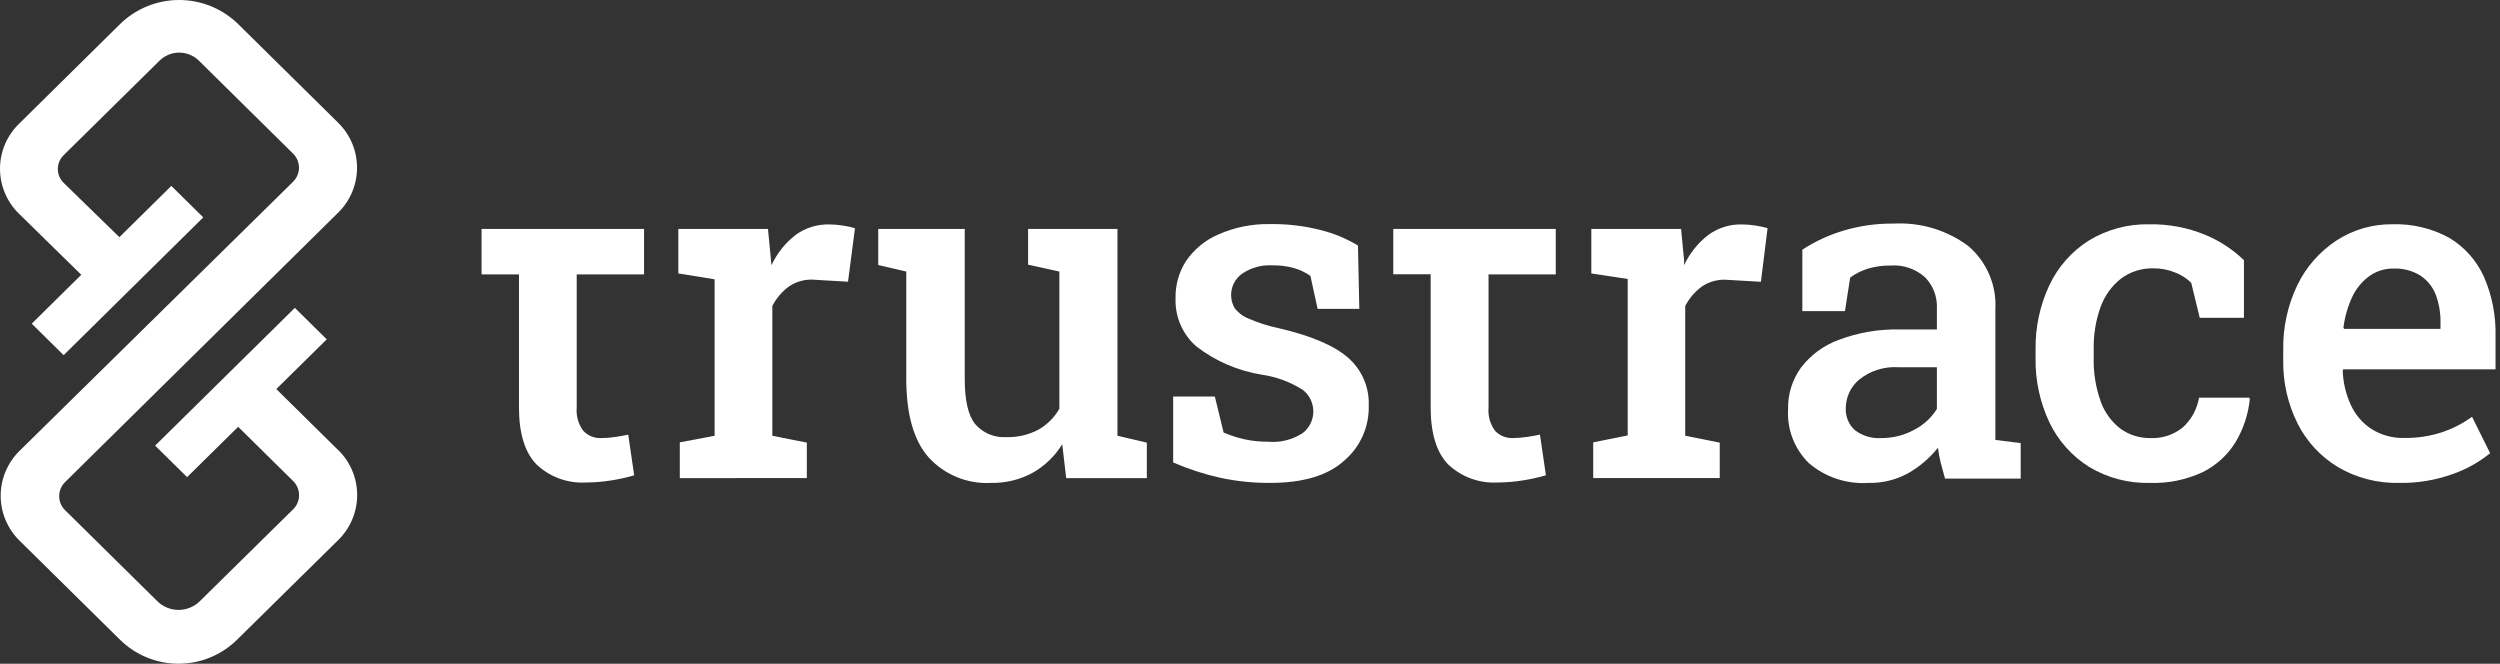 <svg fill="none" height="30" viewBox="0 0 113 30" width="113" xmlns="http://www.w3.org/2000/svg">
  <rect x="0" y="0" width="113" height="30" fill="#333333" stroke="none"/>
  <path d="M15.288 20.347L12.489 17.585L14.769 15.338L13.327 13.915L7.012 20.142L8.457 21.566L10.765 19.291L13.252 21.745C13.337 21.828 13.403 21.927 13.449 22.037C13.495 22.146 13.518 22.263 13.518 22.382C13.518 22.5 13.495 22.617 13.449 22.727C13.403 22.836 13.337 22.935 13.252 23.018L9.029 27.177C8.773 27.428 8.429 27.568 8.071 27.568C7.713 27.568 7.369 27.428 7.114 27.177L2.942 23.061C2.858 22.978 2.79 22.879 2.744 22.77C2.699 22.661 2.675 22.544 2.675 22.425C2.675 22.307 2.699 22.19 2.744 22.081C2.79 21.972 2.858 21.873 2.942 21.79L15.287 9.61C15.557 9.345 15.771 9.029 15.917 8.681C16.063 8.332 16.138 7.958 16.138 7.58C16.138 7.202 16.063 6.828 15.917 6.479C15.771 6.131 15.557 5.815 15.287 5.55L10.767 1.09C10.053 0.391 9.095 0 8.096 0C7.098 0 6.139 0.391 5.425 1.09L0.846 5.609C0.579 5.872 0.366 6.185 0.221 6.531C0.076 6.876 0.001 7.247 6.53618e-06 7.622C-0.001 7.997 0.073 8.369 0.217 8.715C0.36 9.061 0.571 9.376 0.837 9.64L3.674 12.42L1.434 14.63L2.876 16.054L9.187 9.826L7.744 8.403L5.396 10.72L2.877 8.265C2.793 8.184 2.727 8.086 2.682 7.979C2.637 7.871 2.614 7.756 2.614 7.64C2.614 7.523 2.637 7.408 2.682 7.3C2.727 7.193 2.793 7.095 2.877 7.014L7.213 2.74C7.45 2.508 7.769 2.378 8.1 2.378C8.432 2.378 8.751 2.508 8.988 2.74L13.247 6.943C13.331 7.026 13.399 7.125 13.445 7.234C13.49 7.343 13.514 7.46 13.514 7.579C13.514 7.697 13.49 7.814 13.445 7.923C13.399 8.032 13.331 8.131 13.247 8.215L0.885 20.377C0.615 20.642 0.4 20.959 0.253 21.308C0.106 21.656 0.031 22.03 0.031 22.408C0.031 22.786 0.106 23.16 0.253 23.508C0.4 23.857 0.615 24.174 0.885 24.439L5.433 28.924C6.138 29.614 7.084 30 8.069 30C9.055 30 10.001 29.614 10.706 28.924L15.291 24.407C15.561 24.142 15.775 23.826 15.922 23.477C16.068 23.129 16.144 22.754 16.144 22.376C16.144 21.997 16.068 21.623 15.922 21.274C15.775 20.925 15.561 20.609 15.291 20.344L15.288 20.347Z"
        fill="white" />
  <path d="M30.727 21.611V19.994L32.3 19.697V12.624L30.661 12.36V10.347H34.712L34.849 11.762L34.872 11.988C35.121 11.449 35.496 10.979 35.965 10.616C36.408 10.295 36.945 10.13 37.491 10.144C37.698 10.146 37.904 10.163 38.108 10.196C38.289 10.225 38.469 10.264 38.645 10.314L38.33 12.733L36.865 12.648C36.45 12.604 36.032 12.704 35.682 12.931C35.358 13.165 35.093 13.471 34.91 13.827V19.698L36.469 20.006V21.609L30.727 21.611Z"
        fill="white" />
  <path d="M44.802 21.827C44.275 21.857 43.748 21.769 43.259 21.57C42.77 21.37 42.332 21.065 41.975 20.675C41.297 19.911 40.963 18.718 40.963 17.101V12.275L39.696 11.979V10.347H43.606V17.122C43.606 18.093 43.761 18.777 44.077 19.168C44.251 19.369 44.469 19.527 44.714 19.629C44.959 19.731 45.225 19.775 45.49 19.758C45.995 19.773 46.495 19.656 46.941 19.418C47.334 19.194 47.659 18.869 47.883 18.476V12.275L46.47 11.964V10.347H50.509V19.696L51.837 20.008V21.611H48.192L48.013 20.078C47.682 20.619 47.219 21.065 46.666 21.375C46.094 21.684 45.452 21.84 44.802 21.827Z"
        fill="white" />
  <path d="M57.389 21.827C56.632 21.831 55.877 21.752 55.137 21.591C54.414 21.429 53.707 21.198 53.027 20.903V17.923H54.911L55.307 19.55C55.611 19.681 55.926 19.784 56.249 19.856C56.596 19.931 56.95 19.967 57.304 19.965C57.863 20.018 58.423 19.878 58.891 19.569C59.038 19.453 59.157 19.305 59.239 19.137C59.32 18.969 59.363 18.784 59.363 18.597C59.363 18.41 59.32 18.226 59.239 18.058C59.157 17.889 59.038 17.742 58.891 17.626C58.332 17.268 57.702 17.033 57.045 16.938C55.964 16.766 54.944 16.327 54.077 15.66C53.767 15.39 53.522 15.055 53.359 14.678C53.196 14.301 53.12 13.893 53.135 13.482C53.121 12.888 53.285 12.303 53.606 11.803C53.968 11.273 54.472 10.855 55.062 10.6C55.803 10.272 56.607 10.111 57.418 10.129C58.183 10.118 58.947 10.208 59.688 10.397C60.284 10.544 60.855 10.781 61.38 11.1L61.441 13.961H59.556L59.231 12.47C59.004 12.312 58.752 12.192 58.487 12.116C58.168 12.028 57.838 11.987 57.507 11.993C57.024 11.965 56.545 12.098 56.145 12.37C55.905 12.54 55.736 12.794 55.674 13.082C55.611 13.37 55.658 13.671 55.806 13.926C55.967 14.138 56.184 14.301 56.431 14.398C56.867 14.589 57.322 14.735 57.788 14.831C59.248 15.171 60.294 15.614 60.925 16.161C61.235 16.429 61.48 16.764 61.644 17.14C61.807 17.516 61.883 17.924 61.867 18.334C61.88 18.804 61.787 19.27 61.597 19.699C61.406 20.128 61.122 20.509 60.765 20.814C60.025 21.493 58.9 21.83 57.389 21.827Z"
        fill="white" />
  <path d="M67.706 21.808C67.298 21.833 66.889 21.774 66.504 21.635C66.119 21.497 65.766 21.281 65.467 21.002C64.935 20.465 64.666 19.588 64.666 18.423V12.397H62.976V10.347H70.32V12.403H67.282V18.423C67.25 18.796 67.354 19.168 67.574 19.47C67.677 19.581 67.803 19.667 67.943 19.724C68.082 19.781 68.233 19.807 68.384 19.8C68.6 19.798 68.816 19.78 69.029 19.748C69.27 19.711 69.462 19.677 69.606 19.644L69.875 21.483C69.533 21.583 69.185 21.66 68.834 21.714C68.461 21.774 68.084 21.806 67.706 21.808Z"
        fill="white" />
  <path d="M72.013 21.61V19.994L73.572 19.682V12.61L71.928 12.36V10.347H75.984L76.121 11.761V11.988C76.372 11.449 76.748 10.978 77.219 10.616C77.661 10.296 78.195 10.13 78.74 10.144C78.948 10.146 79.156 10.163 79.362 10.196C79.542 10.224 79.719 10.264 79.894 10.314L79.593 12.737L78.128 12.652C77.713 12.608 77.295 12.708 76.945 12.935C76.621 13.169 76.356 13.476 76.172 13.831V19.696L77.732 20.008V21.61H72.013Z"
        fill="white" />
  <path d="M84.453 21.827C83.474 21.892 82.509 21.572 81.763 20.936C81.441 20.621 81.191 20.241 81.028 19.822C80.866 19.402 80.795 18.953 80.821 18.503C80.804 17.828 81.009 17.165 81.405 16.617C81.842 16.045 82.433 15.61 83.11 15.363C83.979 15.034 84.903 14.874 85.833 14.892H87.547V13.949C87.561 13.69 87.52 13.43 87.429 13.186C87.337 12.943 87.196 12.721 87.015 12.535C86.805 12.346 86.559 12.201 86.292 12.11C86.025 12.018 85.742 11.982 85.46 12.002C85.111 11.996 84.764 12.044 84.429 12.143C84.142 12.232 83.871 12.367 83.628 12.544L83.393 14.062H81.466V11.285C82.039 10.912 82.662 10.623 83.317 10.427C84.052 10.206 84.816 10.098 85.583 10.107C86.79 10.038 87.983 10.393 88.956 11.111C89.371 11.462 89.699 11.905 89.913 12.405C90.128 12.906 90.222 13.449 90.19 13.992V19.885L91.335 20.029V21.632H87.915C87.845 21.387 87.784 21.16 87.723 20.925C87.665 20.699 87.623 20.469 87.596 20.237C87.221 20.708 86.759 21.101 86.235 21.397C85.689 21.694 85.074 21.842 84.453 21.827ZM85.046 19.8C85.561 19.803 86.068 19.675 86.52 19.427C86.942 19.212 87.297 18.887 87.547 18.485V16.599H85.804C85.162 16.558 84.528 16.759 84.028 17.165C83.843 17.321 83.693 17.516 83.59 17.735C83.487 17.955 83.432 18.195 83.43 18.438C83.419 18.627 83.451 18.817 83.524 18.992C83.596 19.168 83.708 19.325 83.85 19.451C84.198 19.71 84.628 19.834 85.06 19.8H85.046Z"
        fill="white" />
  <path d="M97.167 21.827C96.205 21.851 95.255 21.601 94.43 21.105C93.657 20.621 93.036 19.928 92.64 19.106C92.204 18.188 91.988 17.18 92.008 16.164V15.801C91.992 14.795 92.206 13.798 92.633 12.888C93.024 12.062 93.641 11.363 94.412 10.874C95.237 10.371 96.188 10.115 97.153 10.139C98.015 10.123 98.871 10.284 99.669 10.611C100.322 10.88 100.918 11.27 101.426 11.761V14.364H99.428L99.044 12.784C98.834 12.576 98.581 12.415 98.304 12.312C97.995 12.187 97.663 12.125 97.329 12.129C96.8 12.116 96.282 12.282 95.859 12.6C95.446 12.93 95.131 13.367 94.95 13.864C94.728 14.482 94.621 15.135 94.635 15.792V16.155C94.617 16.836 94.725 17.514 94.955 18.154C95.13 18.643 95.442 19.07 95.855 19.385C96.243 19.661 96.708 19.806 97.183 19.8C97.714 19.828 98.237 19.66 98.653 19.328C99.046 18.974 99.308 18.497 99.397 17.975H101.663L101.692 18.036C101.623 18.729 101.4 19.397 101.041 19.993C100.684 20.572 100.171 21.039 99.562 21.34C98.813 21.69 97.993 21.856 97.167 21.827Z"
        fill="white" />
  <path d="M108.448 21.827C107.477 21.851 106.519 21.605 105.679 21.115C104.896 20.644 104.263 19.96 103.852 19.145C103.404 18.249 103.182 17.258 103.202 16.257V15.819C103.184 14.806 103.401 13.804 103.838 12.89C104.234 12.071 104.844 11.373 105.605 10.873C106.359 10.381 107.243 10.125 108.144 10.137C109.037 10.108 109.922 10.32 110.705 10.75C111.392 11.16 111.937 11.77 112.269 12.498C112.642 13.352 112.823 14.277 112.798 15.209V16.694H105.914L105.891 16.746C105.907 17.289 106.034 17.823 106.263 18.316C106.467 18.76 106.794 19.136 107.205 19.4C107.65 19.675 108.167 19.813 108.689 19.796C109.254 19.802 109.814 19.718 110.352 19.546C110.847 19.384 111.314 19.145 111.737 18.839L112.554 20.485C112.047 20.895 111.474 21.214 110.858 21.428C110.086 21.706 109.27 21.841 108.448 21.827ZM105.956 14.864H110.31V14.595C110.32 14.153 110.245 13.713 110.088 13.299C109.949 12.951 109.705 12.655 109.392 12.45C109.03 12.23 108.611 12.122 108.189 12.139C107.79 12.131 107.399 12.256 107.077 12.492C106.748 12.738 106.485 13.062 106.314 13.435C106.113 13.871 105.981 14.336 105.923 14.812L105.956 14.864Z"
        fill="white" />
  <path d="M26.497 21.808C26.088 21.833 25.68 21.774 25.295 21.635C24.91 21.497 24.558 21.281 24.259 21.002C23.727 20.465 23.458 19.588 23.458 18.423V12.403H21.767V10.347H29.111V12.403H26.067V18.423C26.034 18.797 26.14 19.171 26.364 19.472C26.466 19.582 26.591 19.668 26.73 19.725C26.869 19.782 27.019 19.808 27.169 19.802C27.387 19.8 27.604 19.782 27.819 19.75C28.06 19.712 28.252 19.679 28.396 19.646L28.665 21.485C28.321 21.584 27.972 21.662 27.619 21.716C27.248 21.776 26.872 21.806 26.497 21.808Z"
        fill="white" />
</svg>

